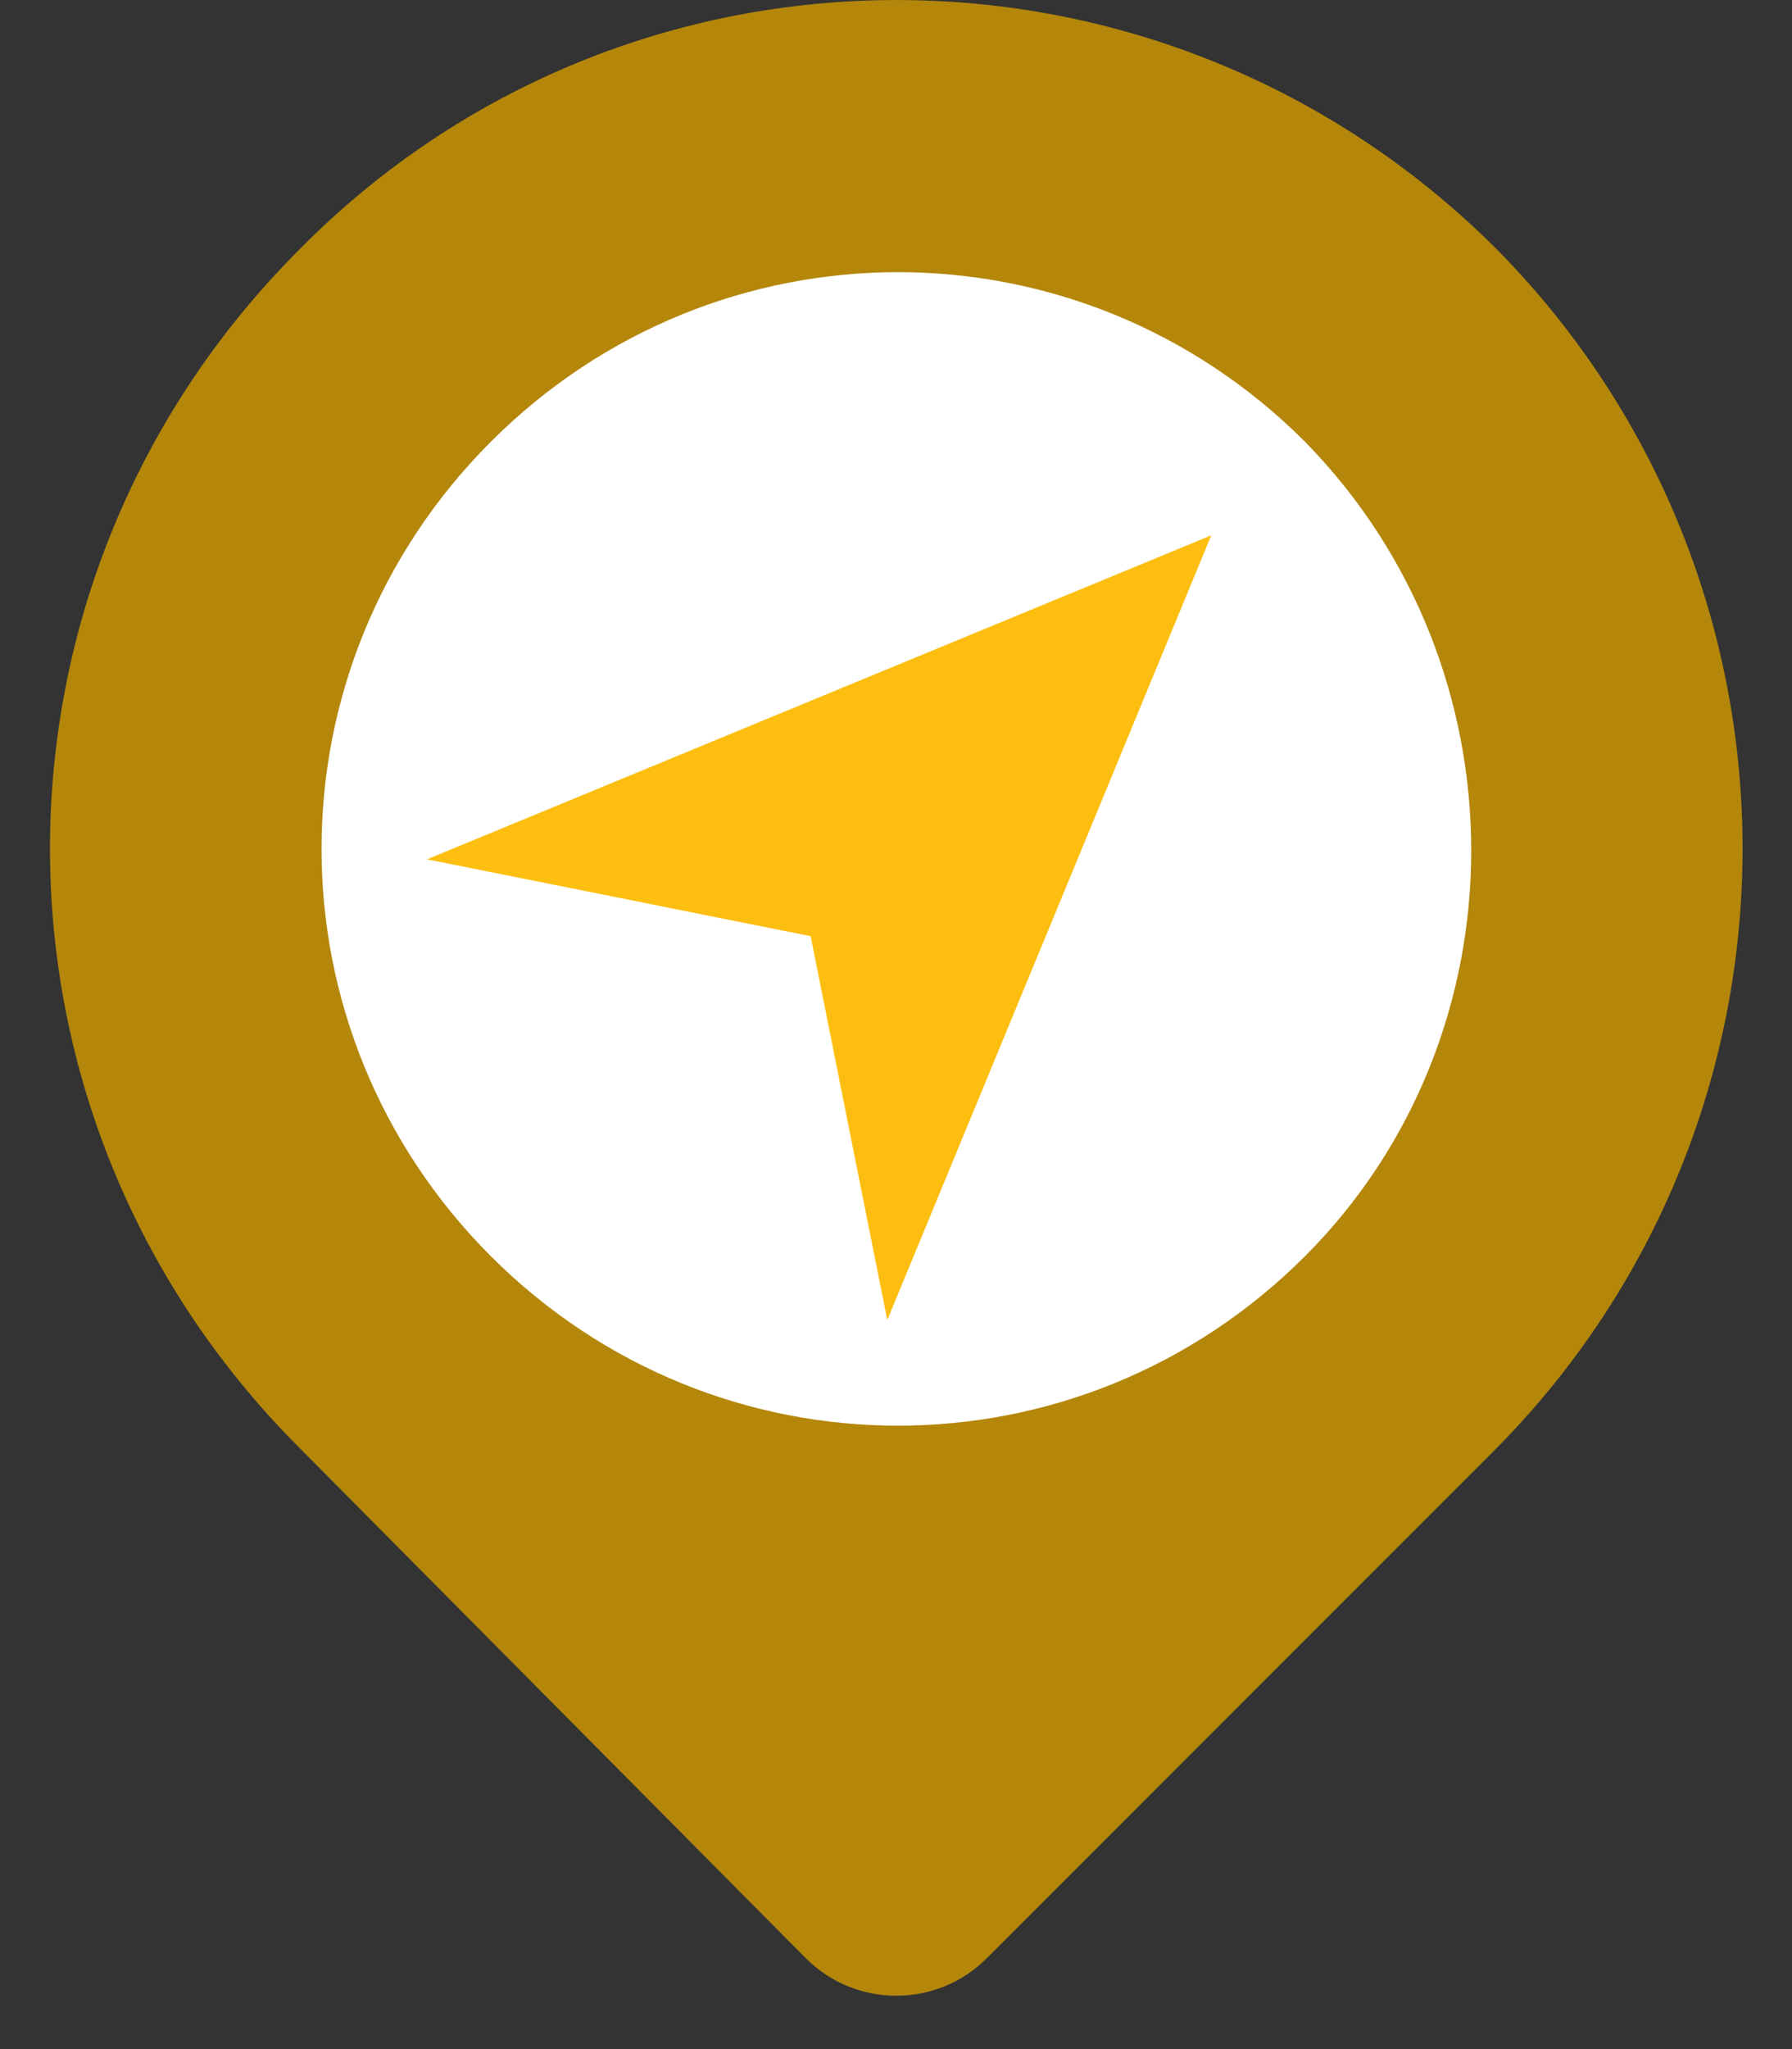 <svg width="14" height="16" viewBox="0 0 14 16" fill="none" xmlns="http://www.w3.org/2000/svg">
<rect x="0" y="0" width="14" height="16" fill="#333333" stroke="none"/>
<path d="M11.695 1.948C9.098 -0.649 4.903 -0.649 2.339 1.948C-0.259 4.545 -0.259 8.708 2.339 11.305L6.293 15.288C6.683 15.681 7.319 15.682 7.71 15.29L11.662 11.338C14.259 8.741 14.259 4.545 11.695 1.948Z" fill="#B4870B"/>
<path d="M10.195 9.809C8.431 11.573 5.6 11.573 3.835 9.809C2.071 8.044 2.071 5.213 3.835 3.449C5.6 1.684 8.431 1.684 10.195 3.449C11.927 5.213 11.927 8.077 10.195 9.809Z" fill="white"/>
<path d="M3.336 6.71L6.333 7.31L6.932 10.307L9.463 4.18L3.336 6.71Z" fill="#FEBE10"/>
</svg>
